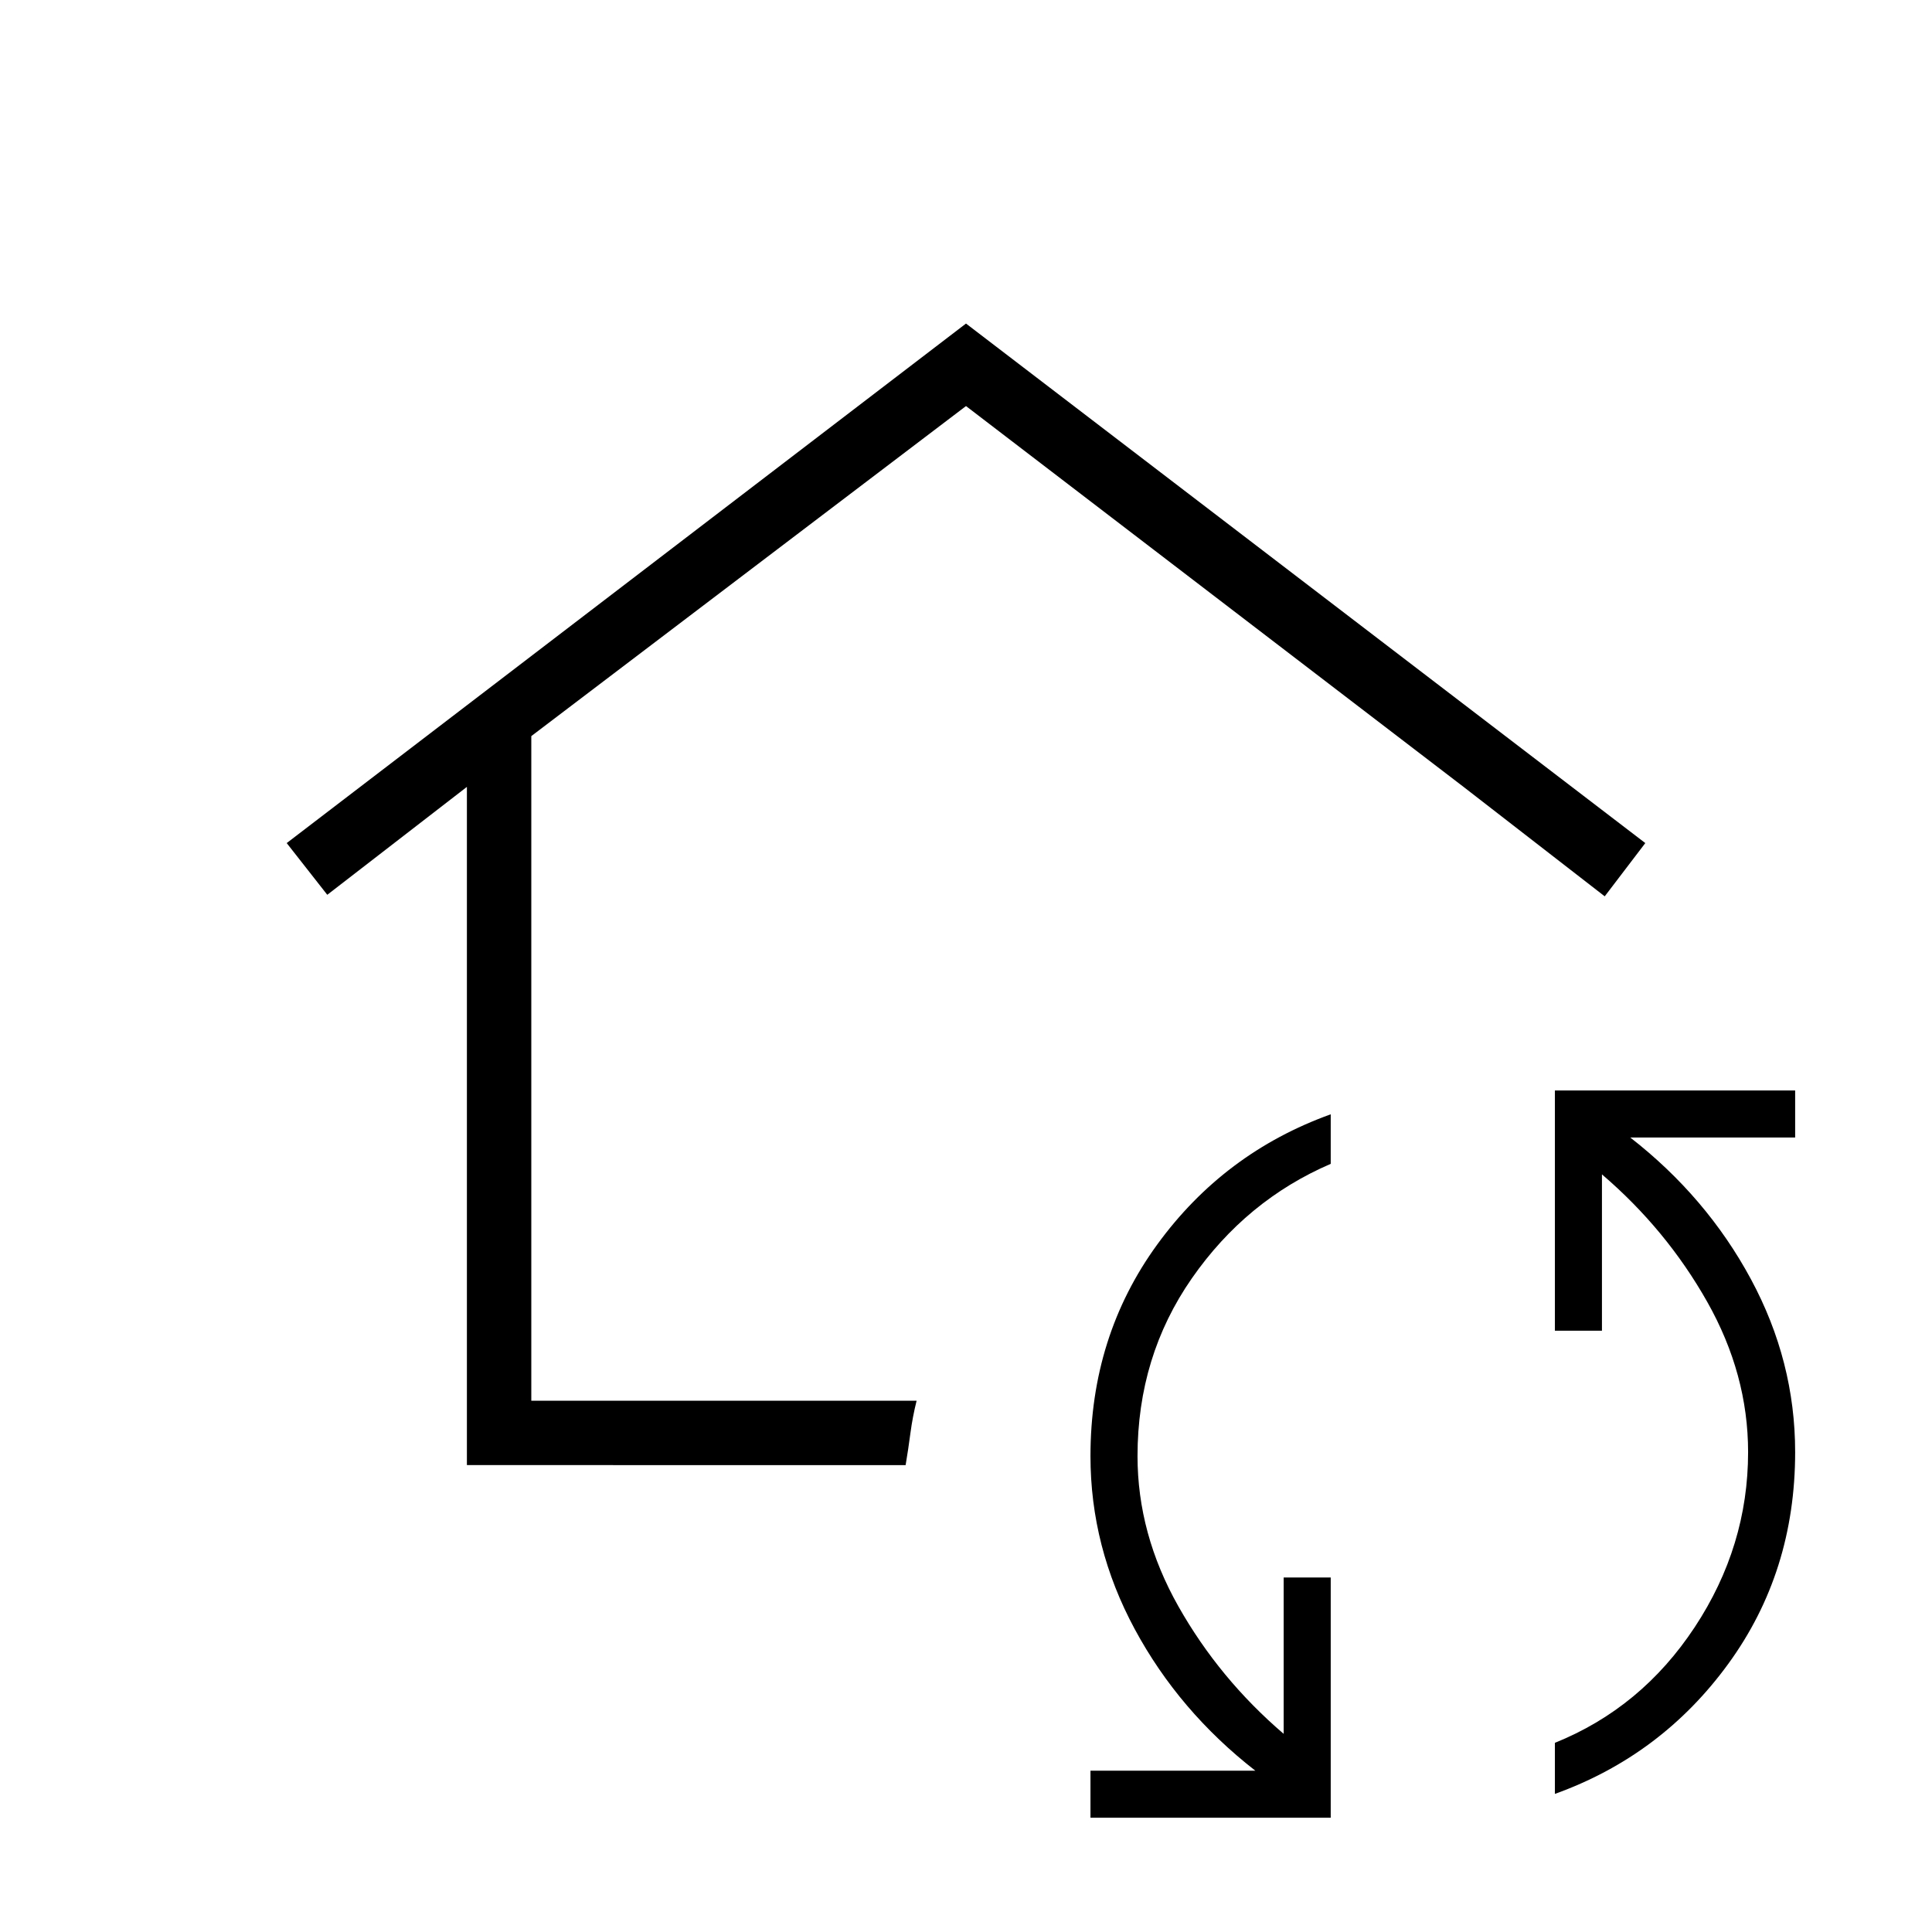 <svg xmlns="http://www.w3.org/2000/svg" height="20" viewBox="0 -960 960 960" width="20"><path d="M480-511.62ZM232-232v-337l-69.38 53.62-20.16-25.7L480-799.23l337.54 258.15-20.16 26.46L727.23-569 480-758.23l-216 164V-264h191.46q-2 8-3.06 16-1.05 8-2.4 16H232ZM661.23-56.77H541.85v-23.38h81.92q-37.92-29.54-59.92-70.34-22-40.81-22-85.97 0-59.56 33.19-105.17 33.19-45.6 86.19-64.68v24.62q-42 18.07-69 56.88t-27 88.35q0 38.69 20.31 74.65 20.31 35.96 52.31 63.35v-77.69h23.38v119.38Zm111.39-11.85V-94q43-17.31 69.5-57.5t26.5-86.96q0-38.69-20.31-74.66Q828-349.08 796-376.46v77.69h-23.38v-119.38H892v23.38h-81.92Q848-365.23 870-324.43q22 40.8 22 85.97 0 59.56-33.19 105.16-33.19 45.61-86.19 64.68Z"/></svg>